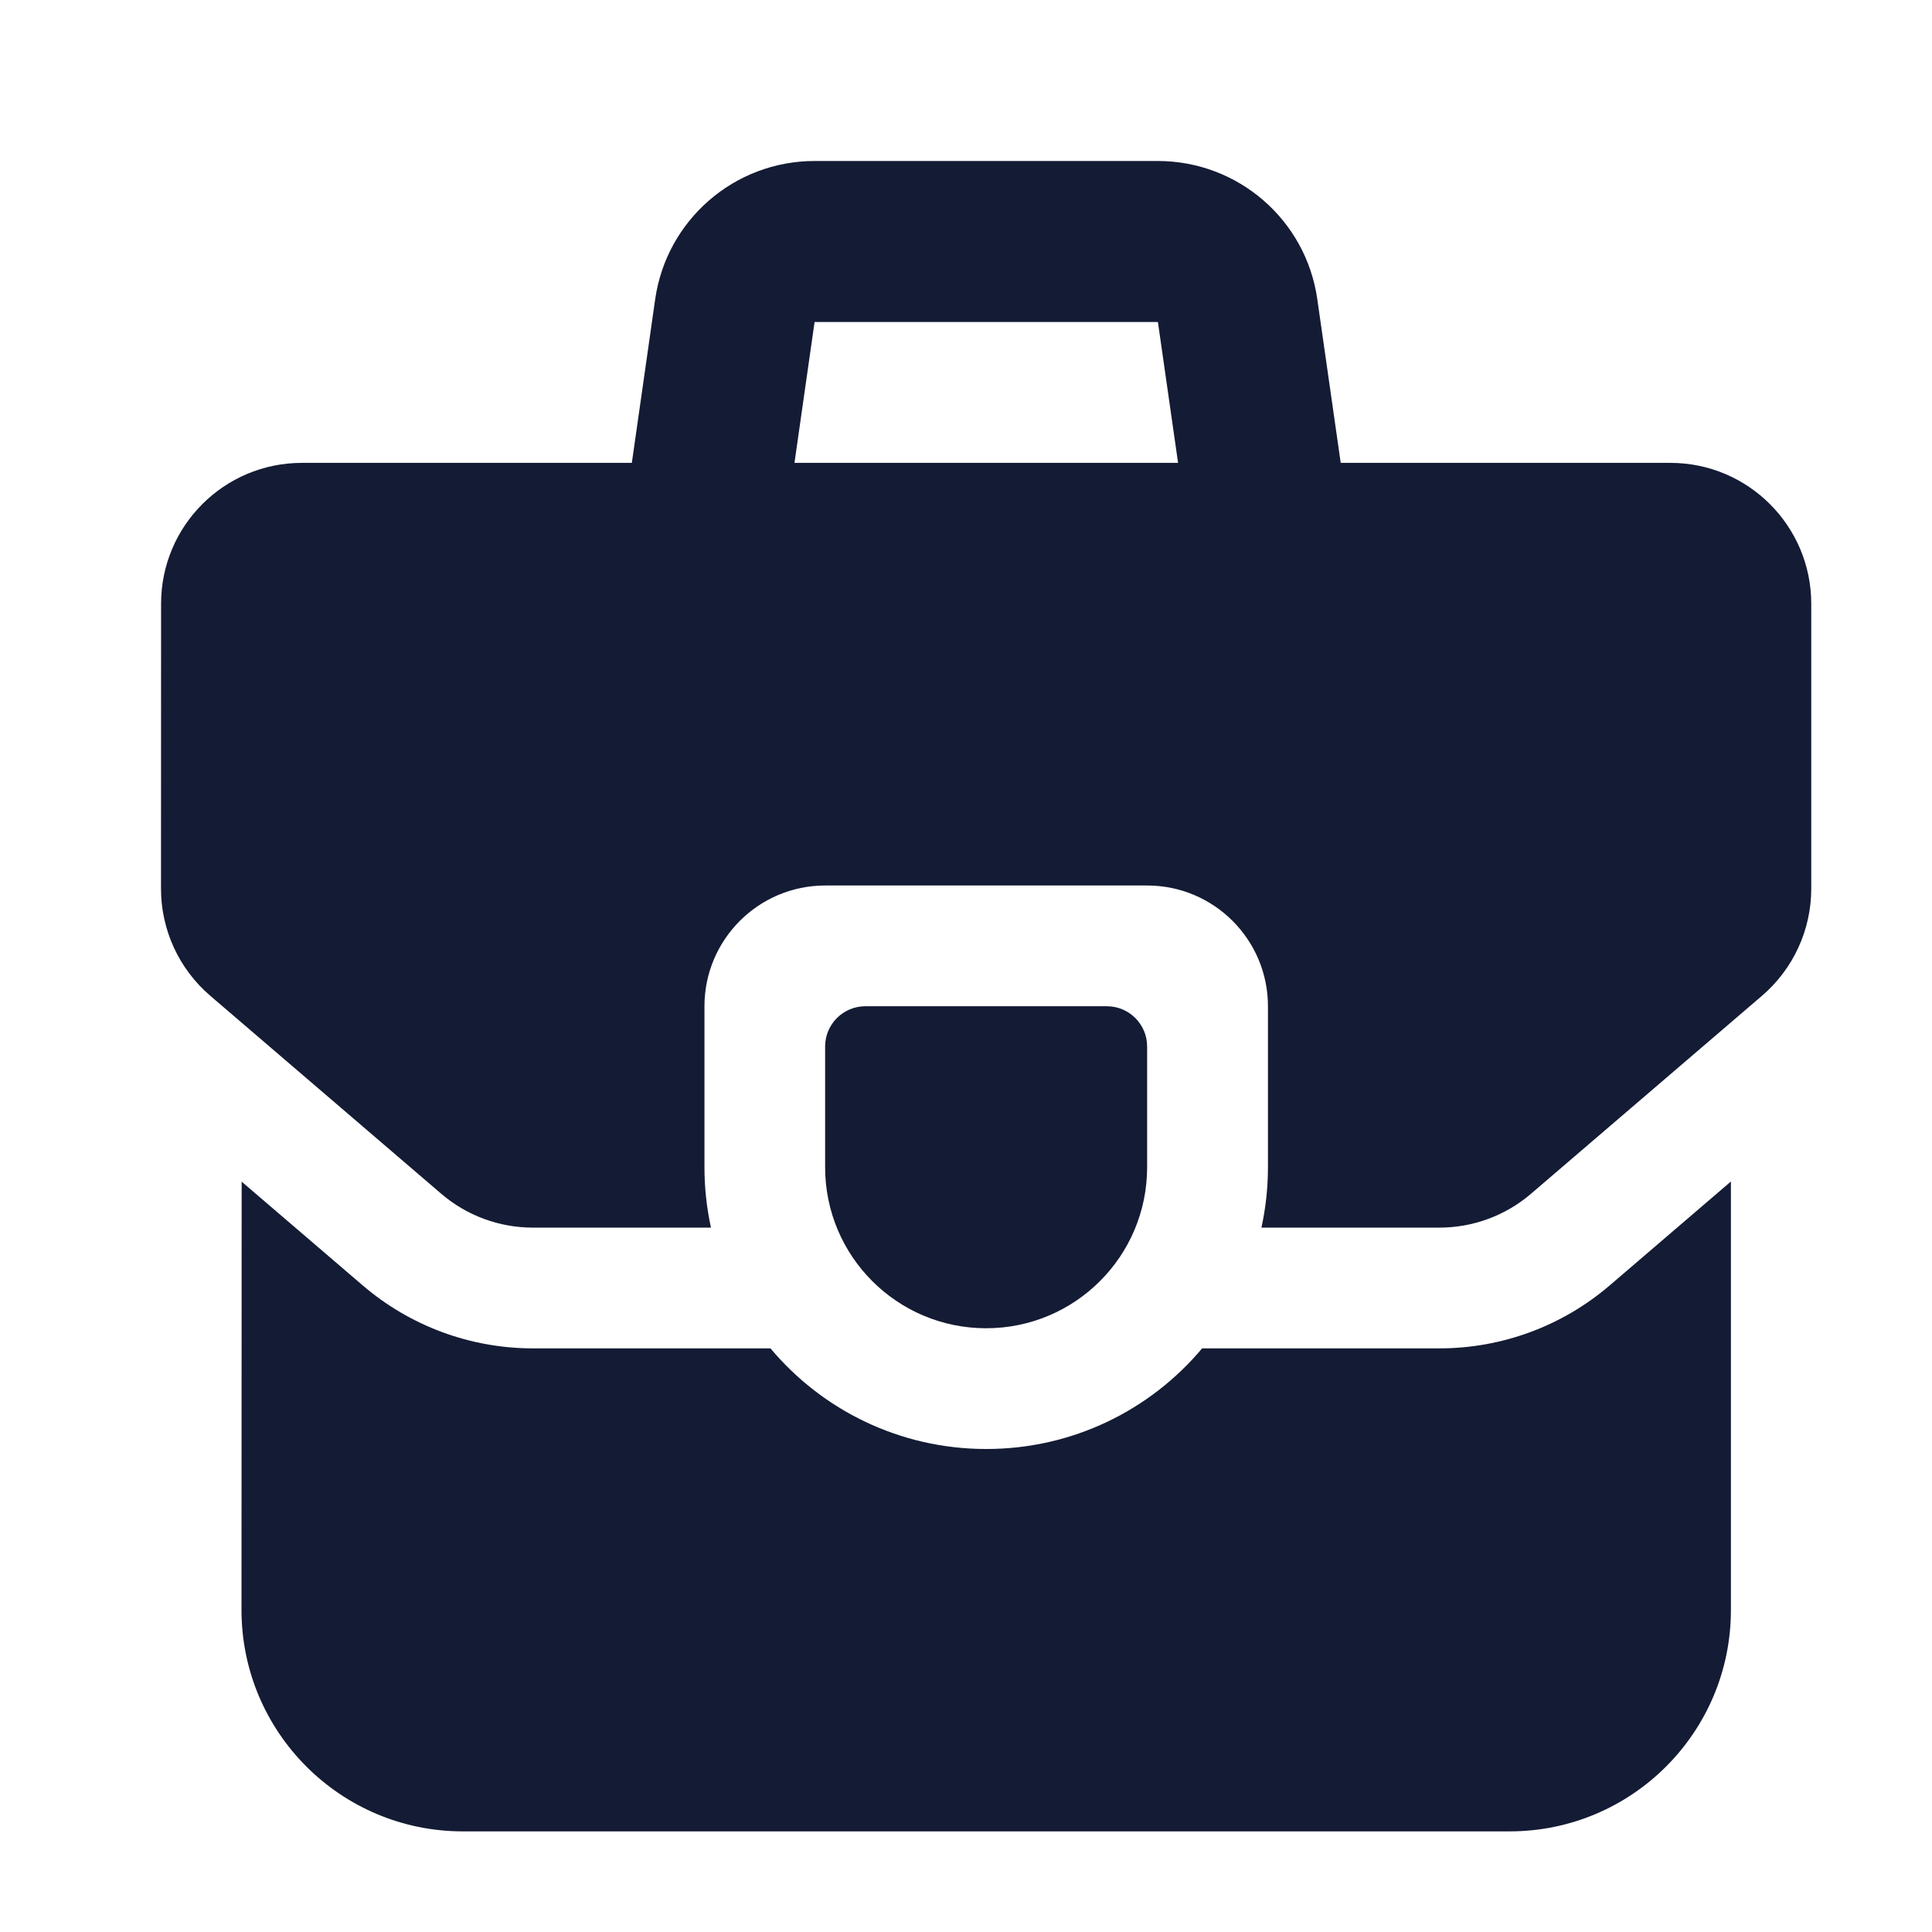 <svg width="24" height="24" viewBox="0 0 24 24" fill="none" xmlns="http://www.w3.org/2000/svg">
<path d="M14.25 13C14.25 12.724 14.026 12.5 13.75 12.5H10.75C10.474 12.5 10.25 12.724 10.25 13V14.5C10.25 15.605 11.145 16.5 12.25 16.5C13.355 16.5 14.25 15.605 14.25 14.5V13Z" fill="#141B34"/>
<path fill-rule="evenodd" clip-rule="evenodd" d="M8.139 3.717C8.28 2.732 9.124 2 10.119 2H14.384C15.38 2 16.224 2.732 16.364 3.717L16.742 6.359L14.762 6.641L14.384 4H10.119L9.742 6.641L7.762 6.359L8.139 3.717Z" fill="#141B34"/>
<path d="M9.571 16.75H6.621C5.845 16.75 5.095 16.473 4.506 15.968L3.002 14.679L3 19.999C3 21.518 4.231 22.75 5.75 22.75H18.752C20.271 22.75 21.502 21.519 21.502 20V14.677L19.996 15.968C19.407 16.473 18.657 16.75 17.881 16.75H14.933C14.291 17.515 13.328 18 12.252 18C11.176 18 10.213 17.515 9.571 16.75Z" fill="#141B34"/>
<path d="M3.751 5.75L20.75 5.75C21.716 5.75 22.5 6.534 22.5 7.5V11.04C22.5 11.551 22.277 12.036 21.889 12.369L19.019 14.829C18.702 15.101 18.298 15.25 17.88 15.25H15.67C15.723 15.008 15.751 14.757 15.751 14.5V12.5C15.751 11.672 15.079 11 14.251 11H10.251C9.423 11 8.751 11.672 8.751 12.5V14.5C8.751 14.757 8.779 15.008 8.832 15.25H6.62C6.202 15.25 5.798 15.101 5.481 14.829L2.611 12.369C2.223 12.036 2 11.551 2 11.04L2.001 7.5C2.001 6.533 2.784 5.75 3.751 5.75Z" fill="#141B34"/>
</svg>

